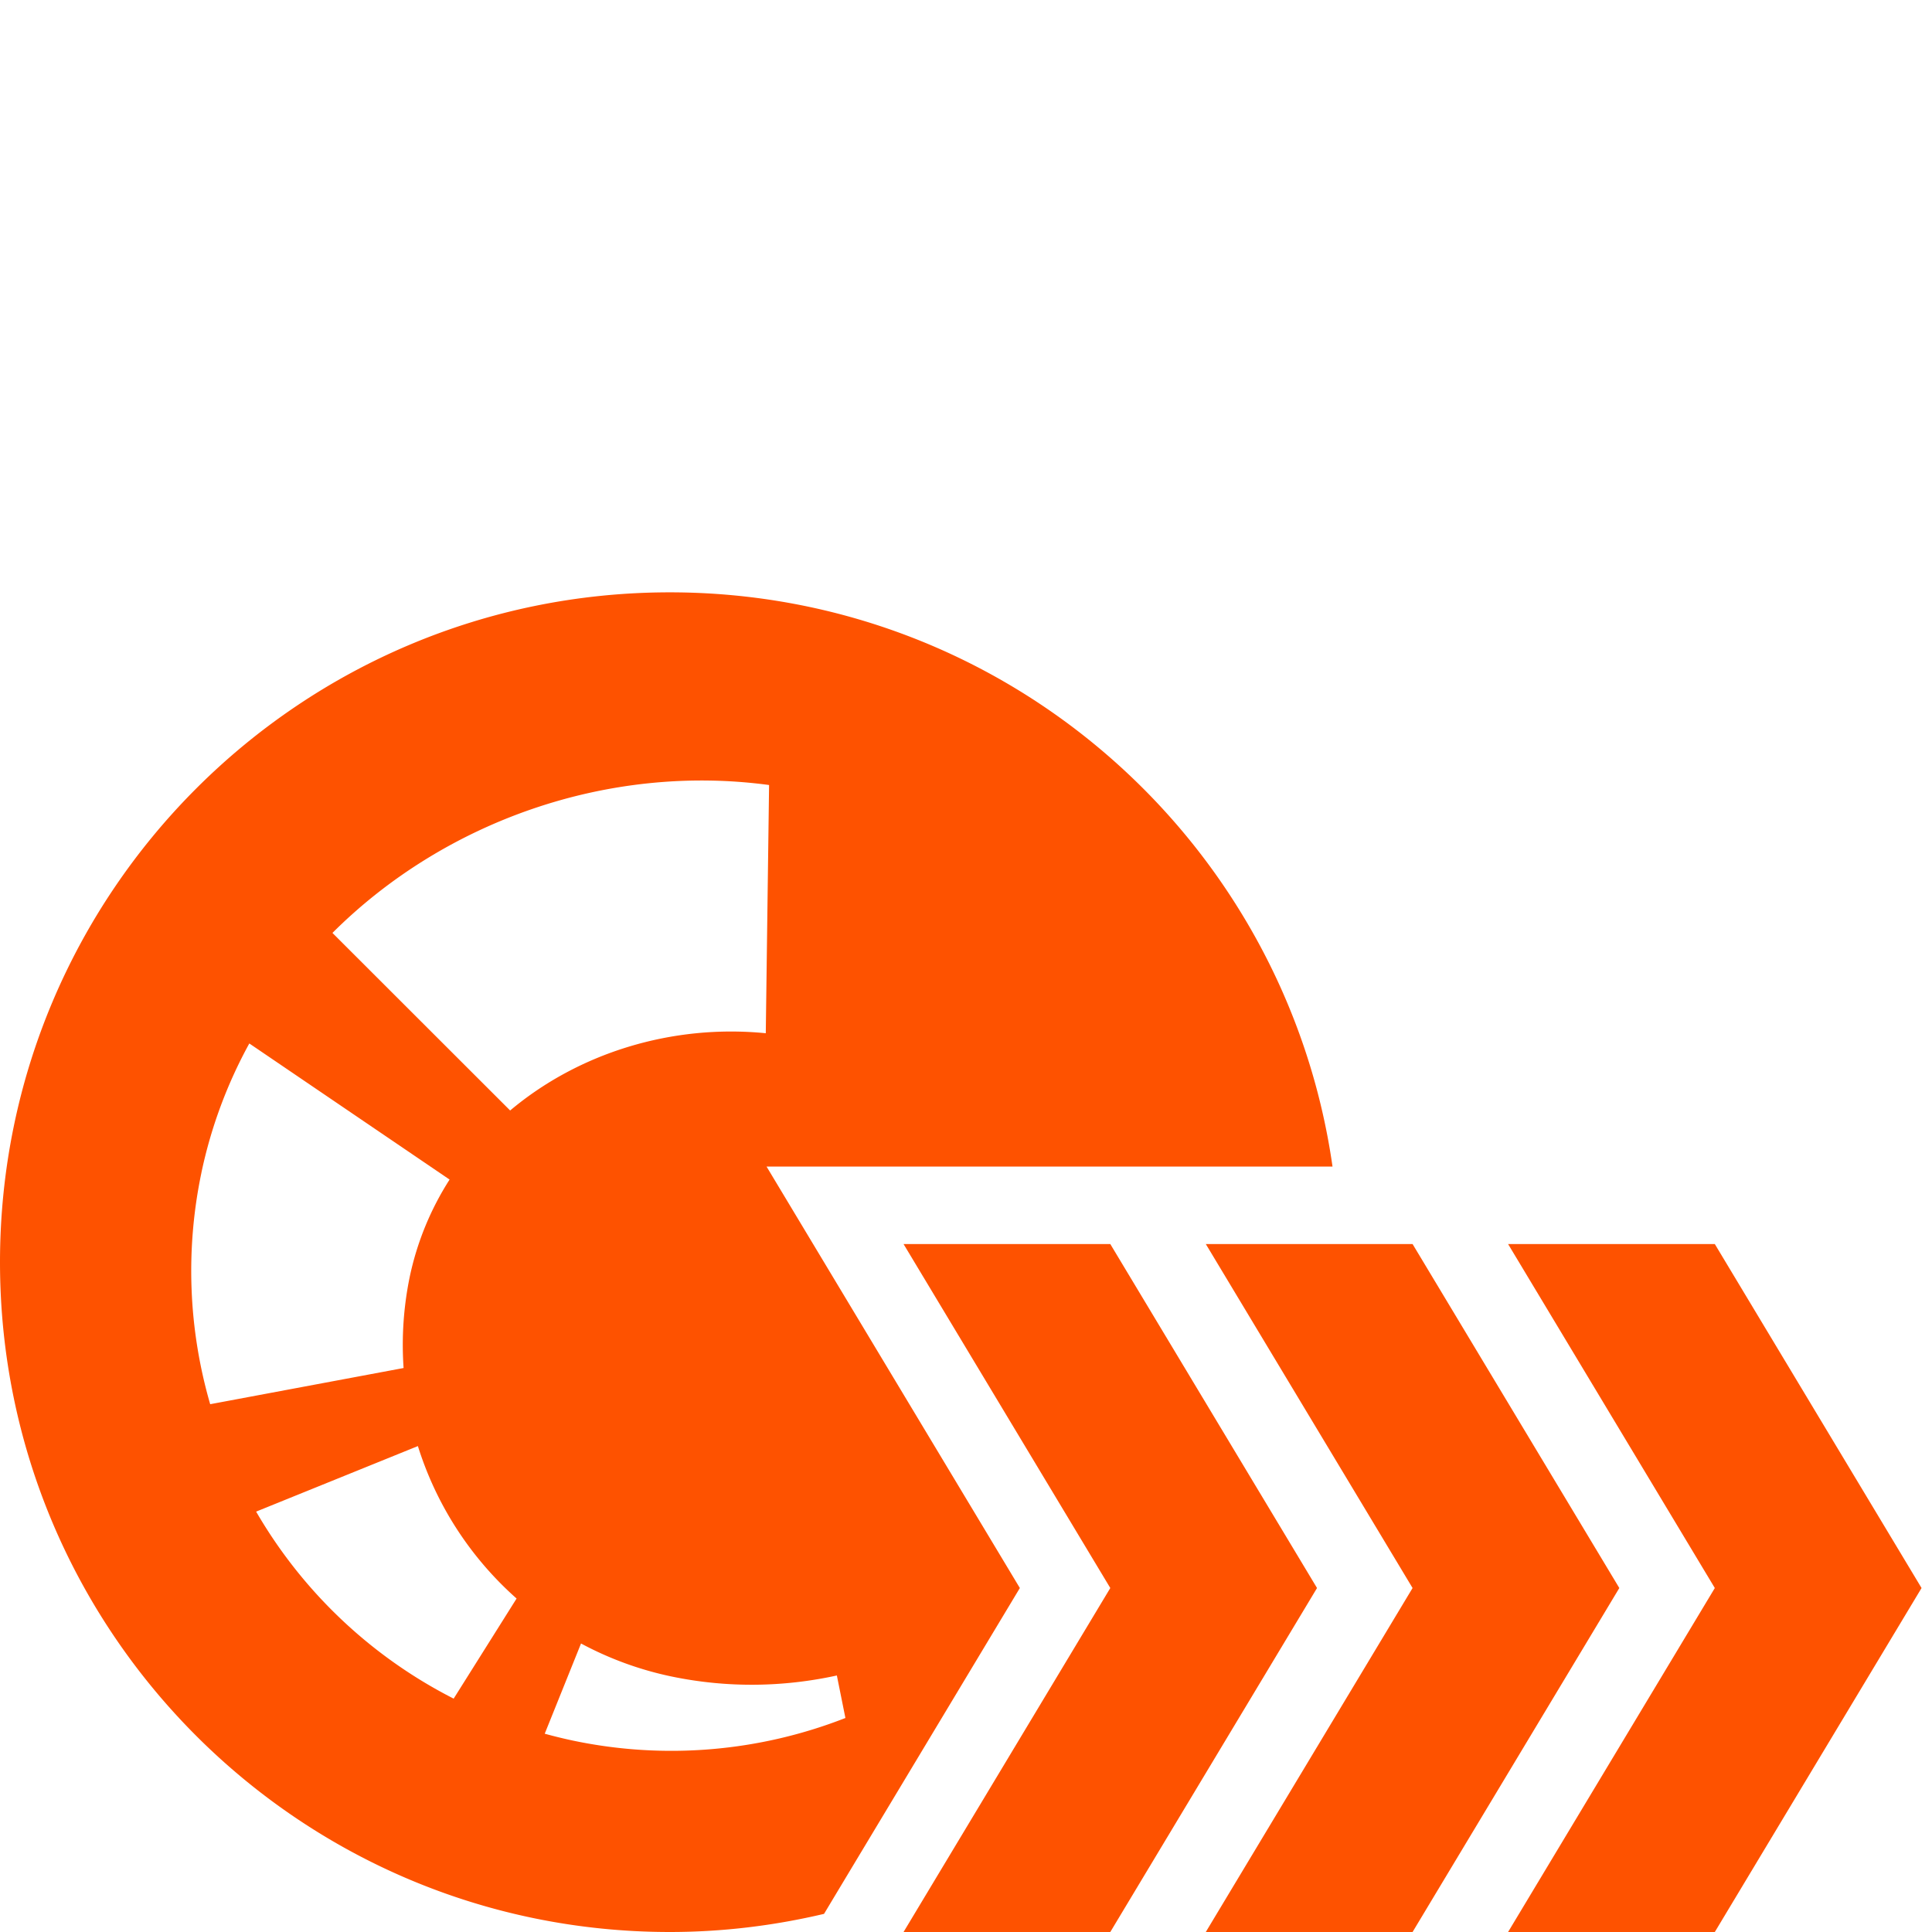 <svg height="96" width="96" xmlns="http://www.w3.org/2000/svg"><path d="M95.481 78.908L85.208 61.816H74.936l10.272 17.092L74.936 96h10.272z" fill="#fe5200"/><path d="M70.19 78.908L59.915 96H70.19l10.273-17.092L70.19 61.816H59.916z" fill="#fe5200"/><path d="M44.897 61.816L55.17 78.908 44.897 96H55.17l10.272-17.092L55.17 61.816z" fill="#fe5200"/><path d="M41.596 94.016l9.08-15.108-9.08-15.108-3.507-5.835h28.123c-2.306-16.128-16.163-28.532-32.93-28.532C14.903 29.433 0 44.336 0 62.717 0 81.1 14.901 96 33.283 96c2.638 0 5.201-.32 7.663-.901zm-3.381-55.01l-.164 12.335c-4.666-.462-9.298.978-12.702 3.839l-8.83-8.823c5.557-5.547 13.685-8.429 21.696-7.35m-28.21 19.278a23.328 23.328 0 0 1 2.383-6.436l9.952 6.763a14.525 14.525 0 0 0-1.983 4.845 16.726 16.726 0 0 0-.303 4.519l-9.61 1.798a23.768 23.768 0 0 1-.438-11.49m12.536 26.12a23.845 23.845 0 0 1-9.815-9.293l8.038-3.256a16.836 16.836 0 0 0 4.904 7.575zm5.95 2.09a24.208 24.208 0 0 1-1.425-.347l1.804-4.483a16.726 16.726 0 0 0 4.492 1.639c2.806.584 5.591.526 8.22-.049l.425 2.112a23.735 23.735 0 0 1-13.515 1.128" fill="#fe5200"/></svg>